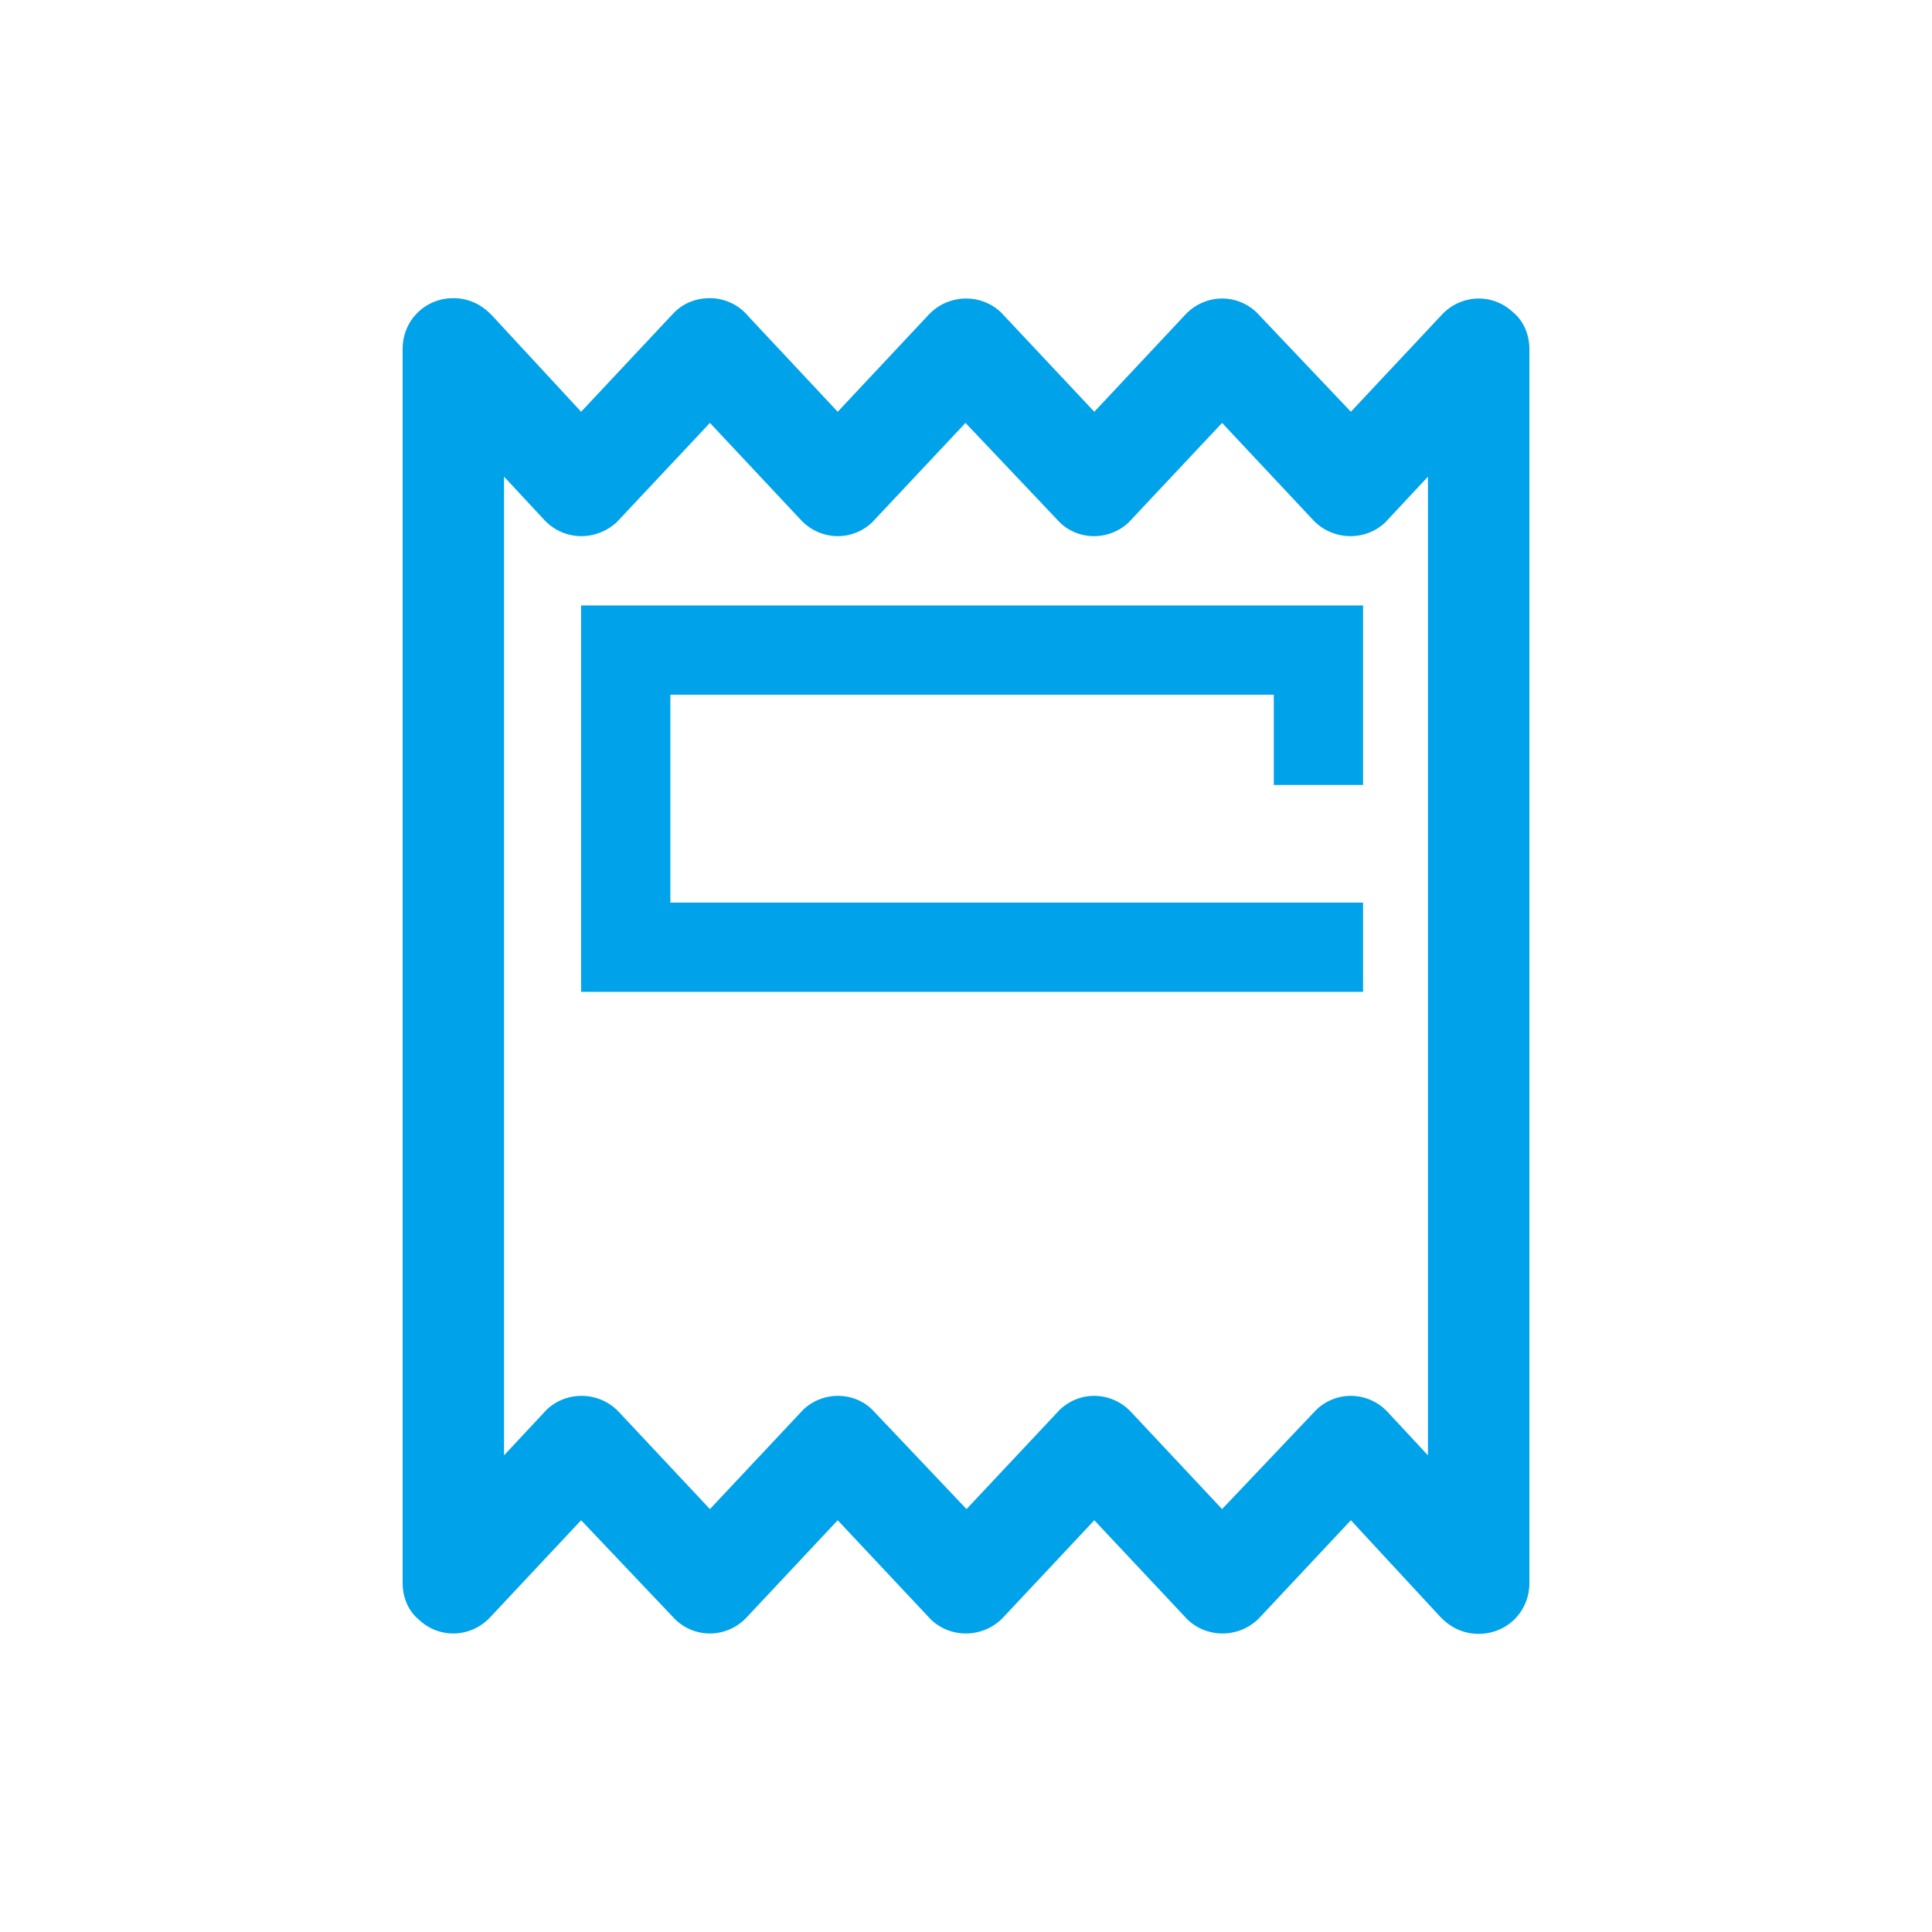<?xml version="1.0" encoding="UTF-8"?>
<!DOCTYPE svg PUBLIC "-//W3C//DTD SVG 1.1//EN" "http://www.w3.org/Graphics/SVG/1.1/DTD/svg11.dtd">
<!-- Creator: CorelDRAW X8 -->
<svg xmlns="http://www.w3.org/2000/svg" xml:space="preserve" width="1.905cm" height="1.905cm" version="1.1" style="shape-rendering:geometricPrecision; text-rendering:geometricPrecision; image-rendering:optimizeQuality; fill-rule:evenodd; clip-rule:evenodd"
viewBox="0 0 1905 1905"
 xmlns:xlink="http://www.w3.org/1999/xlink">
 <defs>
  <style type="text/css">
   <![CDATA[
    .fil0 {fill:#00A2E9;fill-rule:nonzero}
   ]]>
  </style>
 </defs>
 <g id="Layer_x0020_1">
  <g id="_769896128">
   <path class="fil0" d="M1508 344l0 1217c0,28 -22,50 -50,50 -16,0 -29,-7 -39,-18l-87 -94 -90 96c-19,20 -51,21 -71,2l-92 -98 -90 96c-19,20 -51,21 -71,2l-92 -98 -90 96c-19,20 -50,21 -70,2l-93 -98 -90 96c-19,20 -50,21 -70,2 -11,-9 -16,-23 -16,-36l0 0 0 -1217c0,-28 22,-50 50,-50 16,0 29,7 39,18l87 94 90 -96c10,-11 23,-16 37,-16l0 0c15,0 29,7 38,18l88 94 90 -96c19,-20 51,-21 71,-2l92 98 90 -96c19,-20 50,-21 70,-2l93 98 90 -96c19,-20 50,-21 70,-2 11,9 16,23 16,36l0 0zm-100 1091l0 -965 -42 45c-20,19 -52,18 -71,-2l-90 -96 -92 98c-20,19 -52,18 -70,-2l-91 -96 -92 98c-20,19 -51,18 -70,-2l-90 -96 -92 98c-21,19 -52,18 -71,-2l-40 -43 0 965 42 -45c20,-19 52,-18 71,2l90 96 92 -98c20,-19 52,-18 70,2l91 96 92 -98c20,-19 51,-18 70,2l90 96 93 -98c20,-19 51,-18 70,2l40 43z"/>
   <polygon class="fil0" points="617,597 1344,597 1344,774 1256,774 1256,685 661,685 661,890 1078,890 1256,890 1344,890 1344,978 573,978 573,597 "/>
  </g>
 </g>
</svg>
